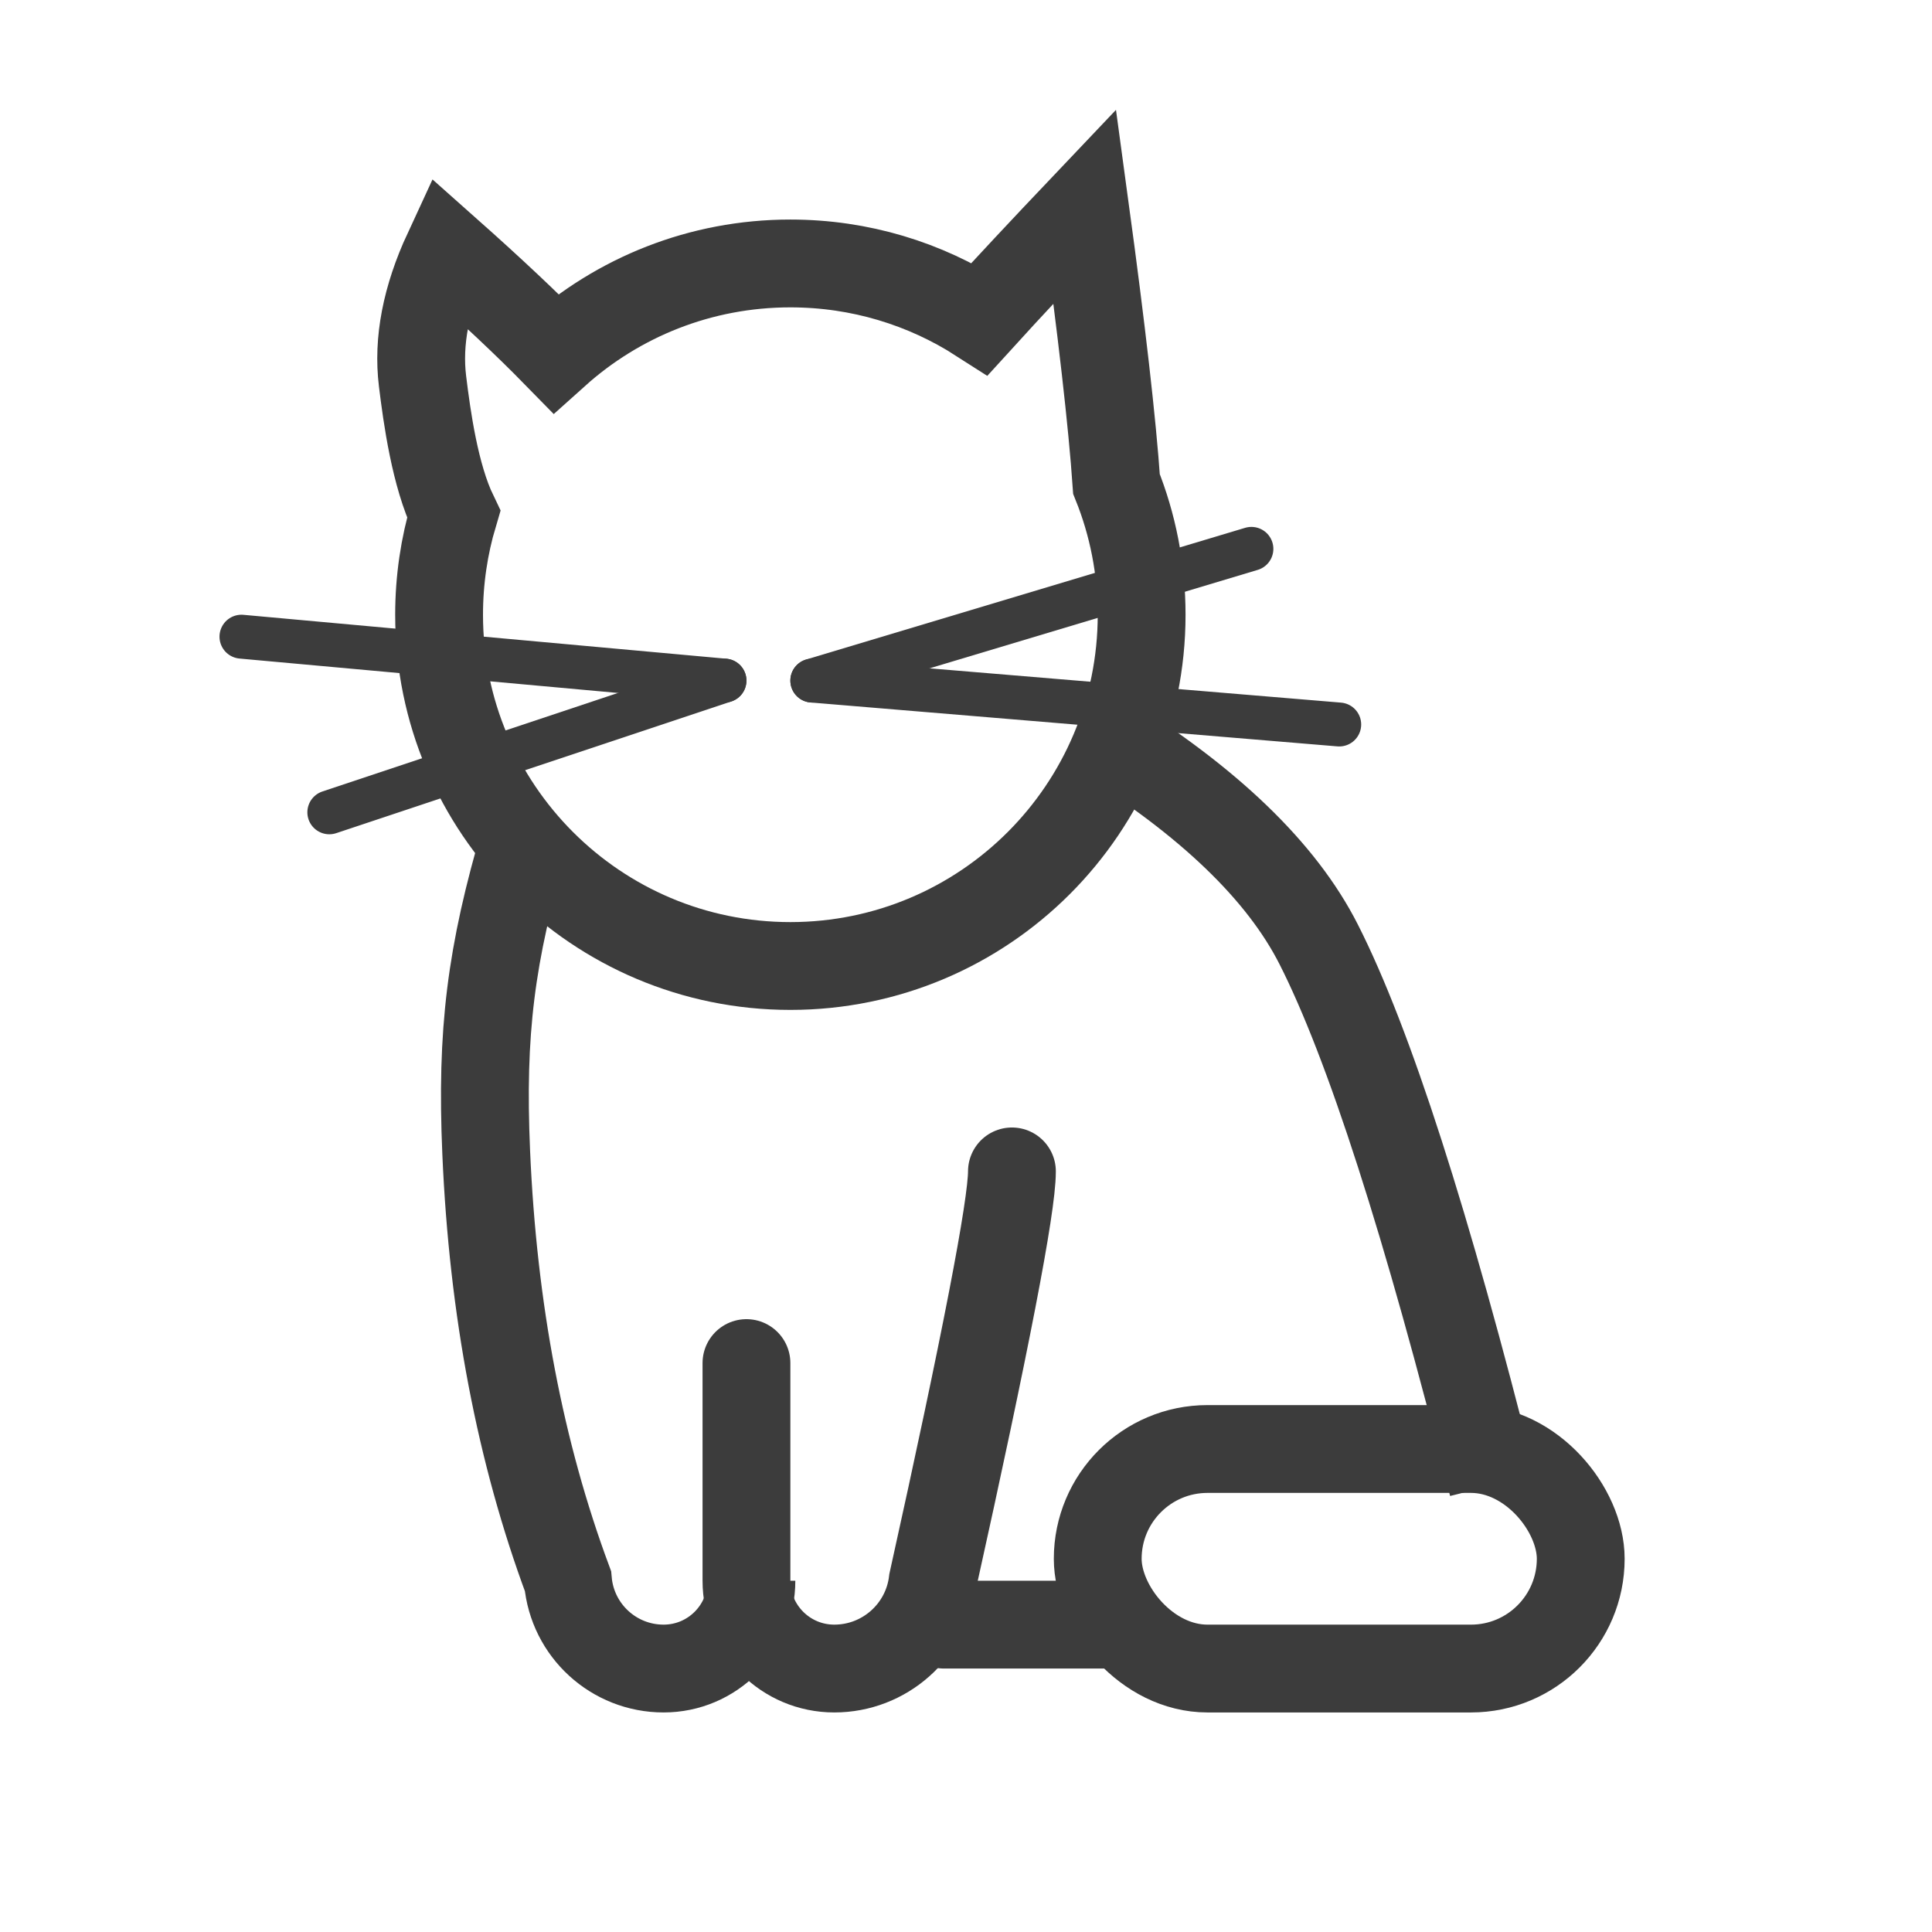 <?xml version="1.0" encoding="UTF-8"?>
<svg width="44px" height="44px" viewBox="0 0 44 44" version="1.1" xmlns="http://www.w3.org/2000/svg" xmlns:xlink="http://www.w3.org/1999/xlink">
    <!-- Generator: Sketch 48.2 (47327) - http://www.bohemiancoding.com/sketch -->
    <title>ic_catpurr_dark</title>
    <desc>Created with Sketch.</desc>
    <defs></defs>
    <g id="Symbols" stroke="none" stroke-width="1" fill="none" fill-rule="evenodd">
        <g id="ic_catpurr_dark" stroke="#3C3C3C">
            <g>
                <path d="M25.427,11.022 C25.797,11.942 26,12.947 26,14 C26,18.418 22.418,22 18,22 C13.582,22 10,18.418 10,14 C10,13.205 10.116,12.436 10.332,11.711 C9.906,10.826 9.724,9.504 9.623,8.682 C9.511,7.773 9.701,6.788 10.192,5.728 C11.195,6.619 12.016,7.392 12.656,8.046 C14.073,6.774 15.946,6 18,6 C19.589,6 21.07,6.463 22.314,7.262 C22.939,6.575 23.736,5.722 24.706,4.701 C25.092,7.536 25.332,9.643 25.427,11.022 Z" id="Combined-Shape" stroke-width="2" stroke-linecap="round"></path>
                <path d="M25.047,16.713 C27.527,18.246 29.188,19.844 30.032,21.507 C31.174,23.757 32.495,27.863 33.995,33.826" id="Path-2" stroke-width="2"></path>
                <path d="M17.113,36 C17.113,37.105 16.218,38 15.113,38 C13.981,38 13.036,37.136 12.935,36.008 C11.848,33.082 11.227,29.828 11.073,26.244 C10.955,23.506 11.174,21.738 11.961,19.074" id="Rectangle-6" stroke-width="2"></path>
                <path d="M23.046,26.678 C23.046,27.477 22.444,30.589 21.241,36.015 C21.104,37.148 20.142,38 19,38 C17.895,38 17,37.105 17,36 C17,33.797 17,32.144 17,31.043" id="Rectangle-6" stroke-width="2" stroke-linecap="round"></path>
                <rect id="Rectangle-5" stroke-width="2" x="25" y="33" width="11" height="5" rx="2.5"></rect>
                <path d="M25.5,37 L21.5,37" id="Line-3" stroke-width="2" stroke-linecap="round"></path>
                <path d="M5.413,15.5 L16.413,14.5" id="Path-3" stroke-linecap="round" transform="translate(10.956, 14.69) scale(-1, 1) translate(-10.956, -14.69) "></path>
                <path d="M18.5,15.5 L28.5,12.5" id="Path-3" stroke-linecap="round"></path>
                <path d="M18.5,15.88 L30.5,14.88" id="Path-3" stroke-linecap="round" transform="translate(24.5, 15.69) scale(1, -1) translate(-24.5, -15.69) "></path>
                <path d="M7.674,17.88 L16.674,14.88" id="Path-3" stroke-linecap="round" transform="translate(12.087, 16.69) scale(-1, -1) translate(-12.087, -16.69) "></path>
            </g>
        </g>
    </g>
</svg>